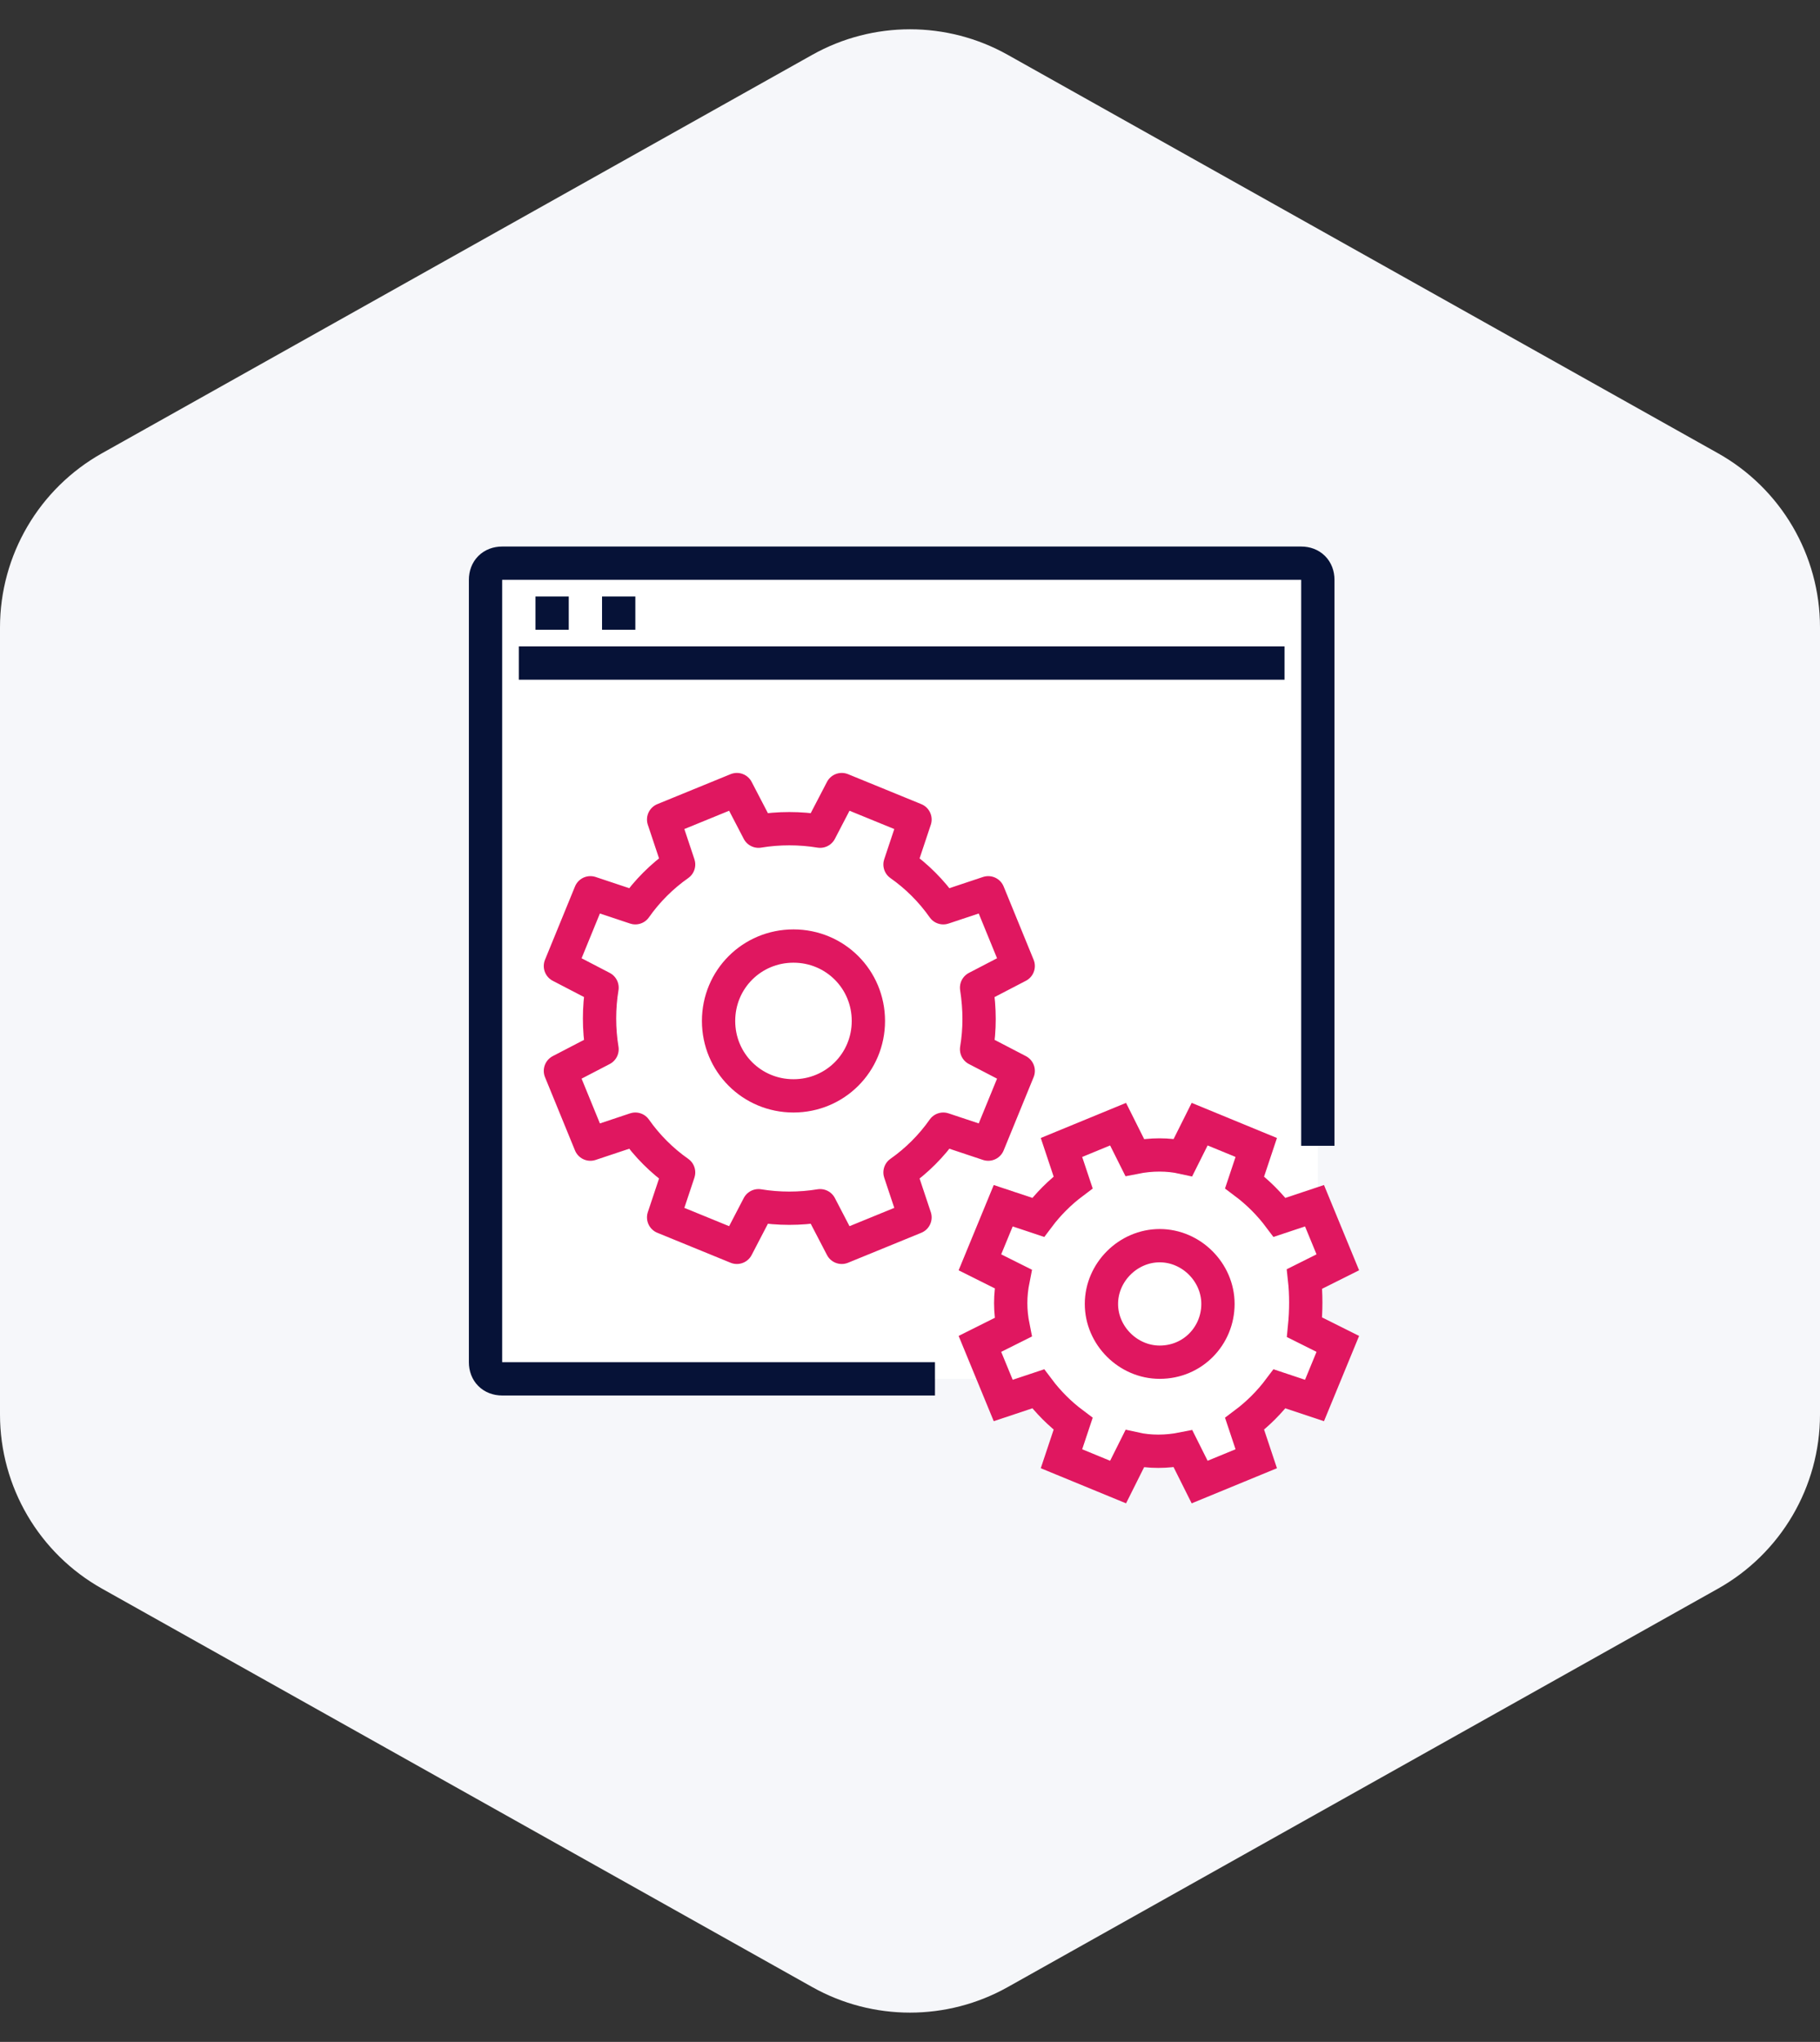 <svg width="164" height="184" viewBox="0 0 164 184" fill="none" xmlns="http://www.w3.org/2000/svg">
<rect x="0" y="0" width="164" height="184" fill="#333333" stroke="none"/>
<path d="M73.194 4.94C78.663 1.872 85.337 1.872 90.806 4.94L154.807 40.843C160.485 44.028 164 50.031 164 56.541V127.459C164 133.969 160.484 139.972 154.807 143.157L90.806 179.06C85.337 182.128 78.663 182.128 73.194 179.06L9.193 143.157C3.515 139.972 0 133.969 0 127.459V56.541C0 50.031 3.515 44.028 9.193 40.843L73.194 4.94Z" fill="#F6F7FA"/>
<path d="M117.25 50.75H45.25C44.35 50.75 43.75 51.35 43.75 52.25V122.75C43.75 123.65 44.35 124.25 45.25 124.25H117.25C118.15 124.25 118.75 123.65 118.75 122.75V52.25C118.75 51.5 118.15 50.75 117.25 50.75Z" fill="white"/>
<path d="M45.25 52.25H117.246C117.248 52.252 117.249 52.254 117.249 52.256C117.25 52.257 117.25 52.257 117.25 52.258V58.25H45.25V52.25Z" fill="white" stroke="#061237" stroke-width="3"/>
<path d="M118.75 103.25V52.25C118.75 51.35 118.15 50.75 117.25 50.75H45.25C44.35 50.75 43.75 51.35 43.75 52.25V122.75C43.75 123.65 44.35 124.25 45.25 124.25H84.25" fill="white"/>
<path d="M118.75 103.25V52.25C118.75 51.35 118.15 50.75 117.25 50.75H45.25C44.35 50.75 43.75 51.35 43.75 52.25V122.75C43.75 123.65 44.35 124.25 45.25 124.25H84.25" stroke="#061237" stroke-width="3" stroke-miterlimit="10"/>
<path d="M46.75 59.75H115.75" stroke="#061237" stroke-width="3" stroke-miterlimit="10"/>
<path d="M48.25 55.25H51.25" stroke="#061237" stroke-width="3" stroke-miterlimit="10"/>
<path d="M54.25 55.25H57.25" stroke="#061237" stroke-width="3" stroke-miterlimit="10"/>
<path d="M88 89L91.75 87.05L89.05 80.45L85 81.8C83.95 80.3 82.6 78.95 81.1 77.9L82.45 73.85L75.85 71.15L73.9 74.9C72.1 74.6 70.15 74.6 68.35 74.9L66.4 71.15L59.8 73.85L61.15 77.9C59.65 78.95 58.3 80.3 57.25 81.8L53.2 80.45L50.5 87.05L54.25 89C53.95 90.8 53.95 92.75 54.25 94.55L50.5 96.5L53.2 103.1L57.25 101.75C58.3 103.25 59.65 104.6 61.15 105.65L59.8 109.7L66.4 112.4L68.35 108.65C70.15 108.95 72.1 108.95 73.9 108.65L75.85 112.4L82.45 109.7L81.1 105.65C82.6 104.6 83.95 103.25 85 101.75L89.05 103.1L91.75 96.5L88 94.55C88.3 92.75 88.3 90.95 88 89ZM71.5 98.75C67.75 98.75 64.75 95.75 64.75 92C64.75 88.25 67.75 85.25 71.5 85.25C75.25 85.25 78.25 88.25 78.25 92C78.25 95.75 75.25 98.75 71.5 98.75Z" fill="white" stroke="#E01760" stroke-width="3" stroke-miterlimit="10" stroke-linejoin="round"/>
<path d="M117.55 115.25L120.55 113.75L118.45 108.65L115.3 109.7C114.4 108.5 113.35 107.45 112.15 106.55L113.2 103.4L108.1 101.3L106.6 104.3C105.25 104 103.75 104 102.25 104.3L100.75 101.3L95.65 103.4L96.7 106.55C95.5 107.45 94.45 108.5 93.55 109.7L90.4 108.65L88.3 113.75L91.3 115.25C91 116.75 91 118.1 91.3 119.6L88.3 121.1L90.4 126.2L93.55 125.15C94.45 126.35 95.5 127.4 96.7 128.3L95.65 131.45L100.75 133.55L102.25 130.55C103.6 130.85 105.1 130.85 106.6 130.55L108.1 133.55L113.2 131.45L112.15 128.3C113.35 127.4 114.4 126.35 115.3 125.15L118.45 126.2L120.55 121.1L117.55 119.6C117.7 118.1 117.7 116.6 117.55 115.25ZM104.5 122.75C101.65 122.75 99.25 120.35 99.25 117.5C99.25 114.65 101.65 112.25 104.5 112.25C107.35 112.25 109.75 114.65 109.75 117.5C109.75 120.35 107.5 122.75 104.5 122.75Z" fill="white" stroke="#E01760" stroke-width="3" stroke-miterlimit="10"/>
</svg>
